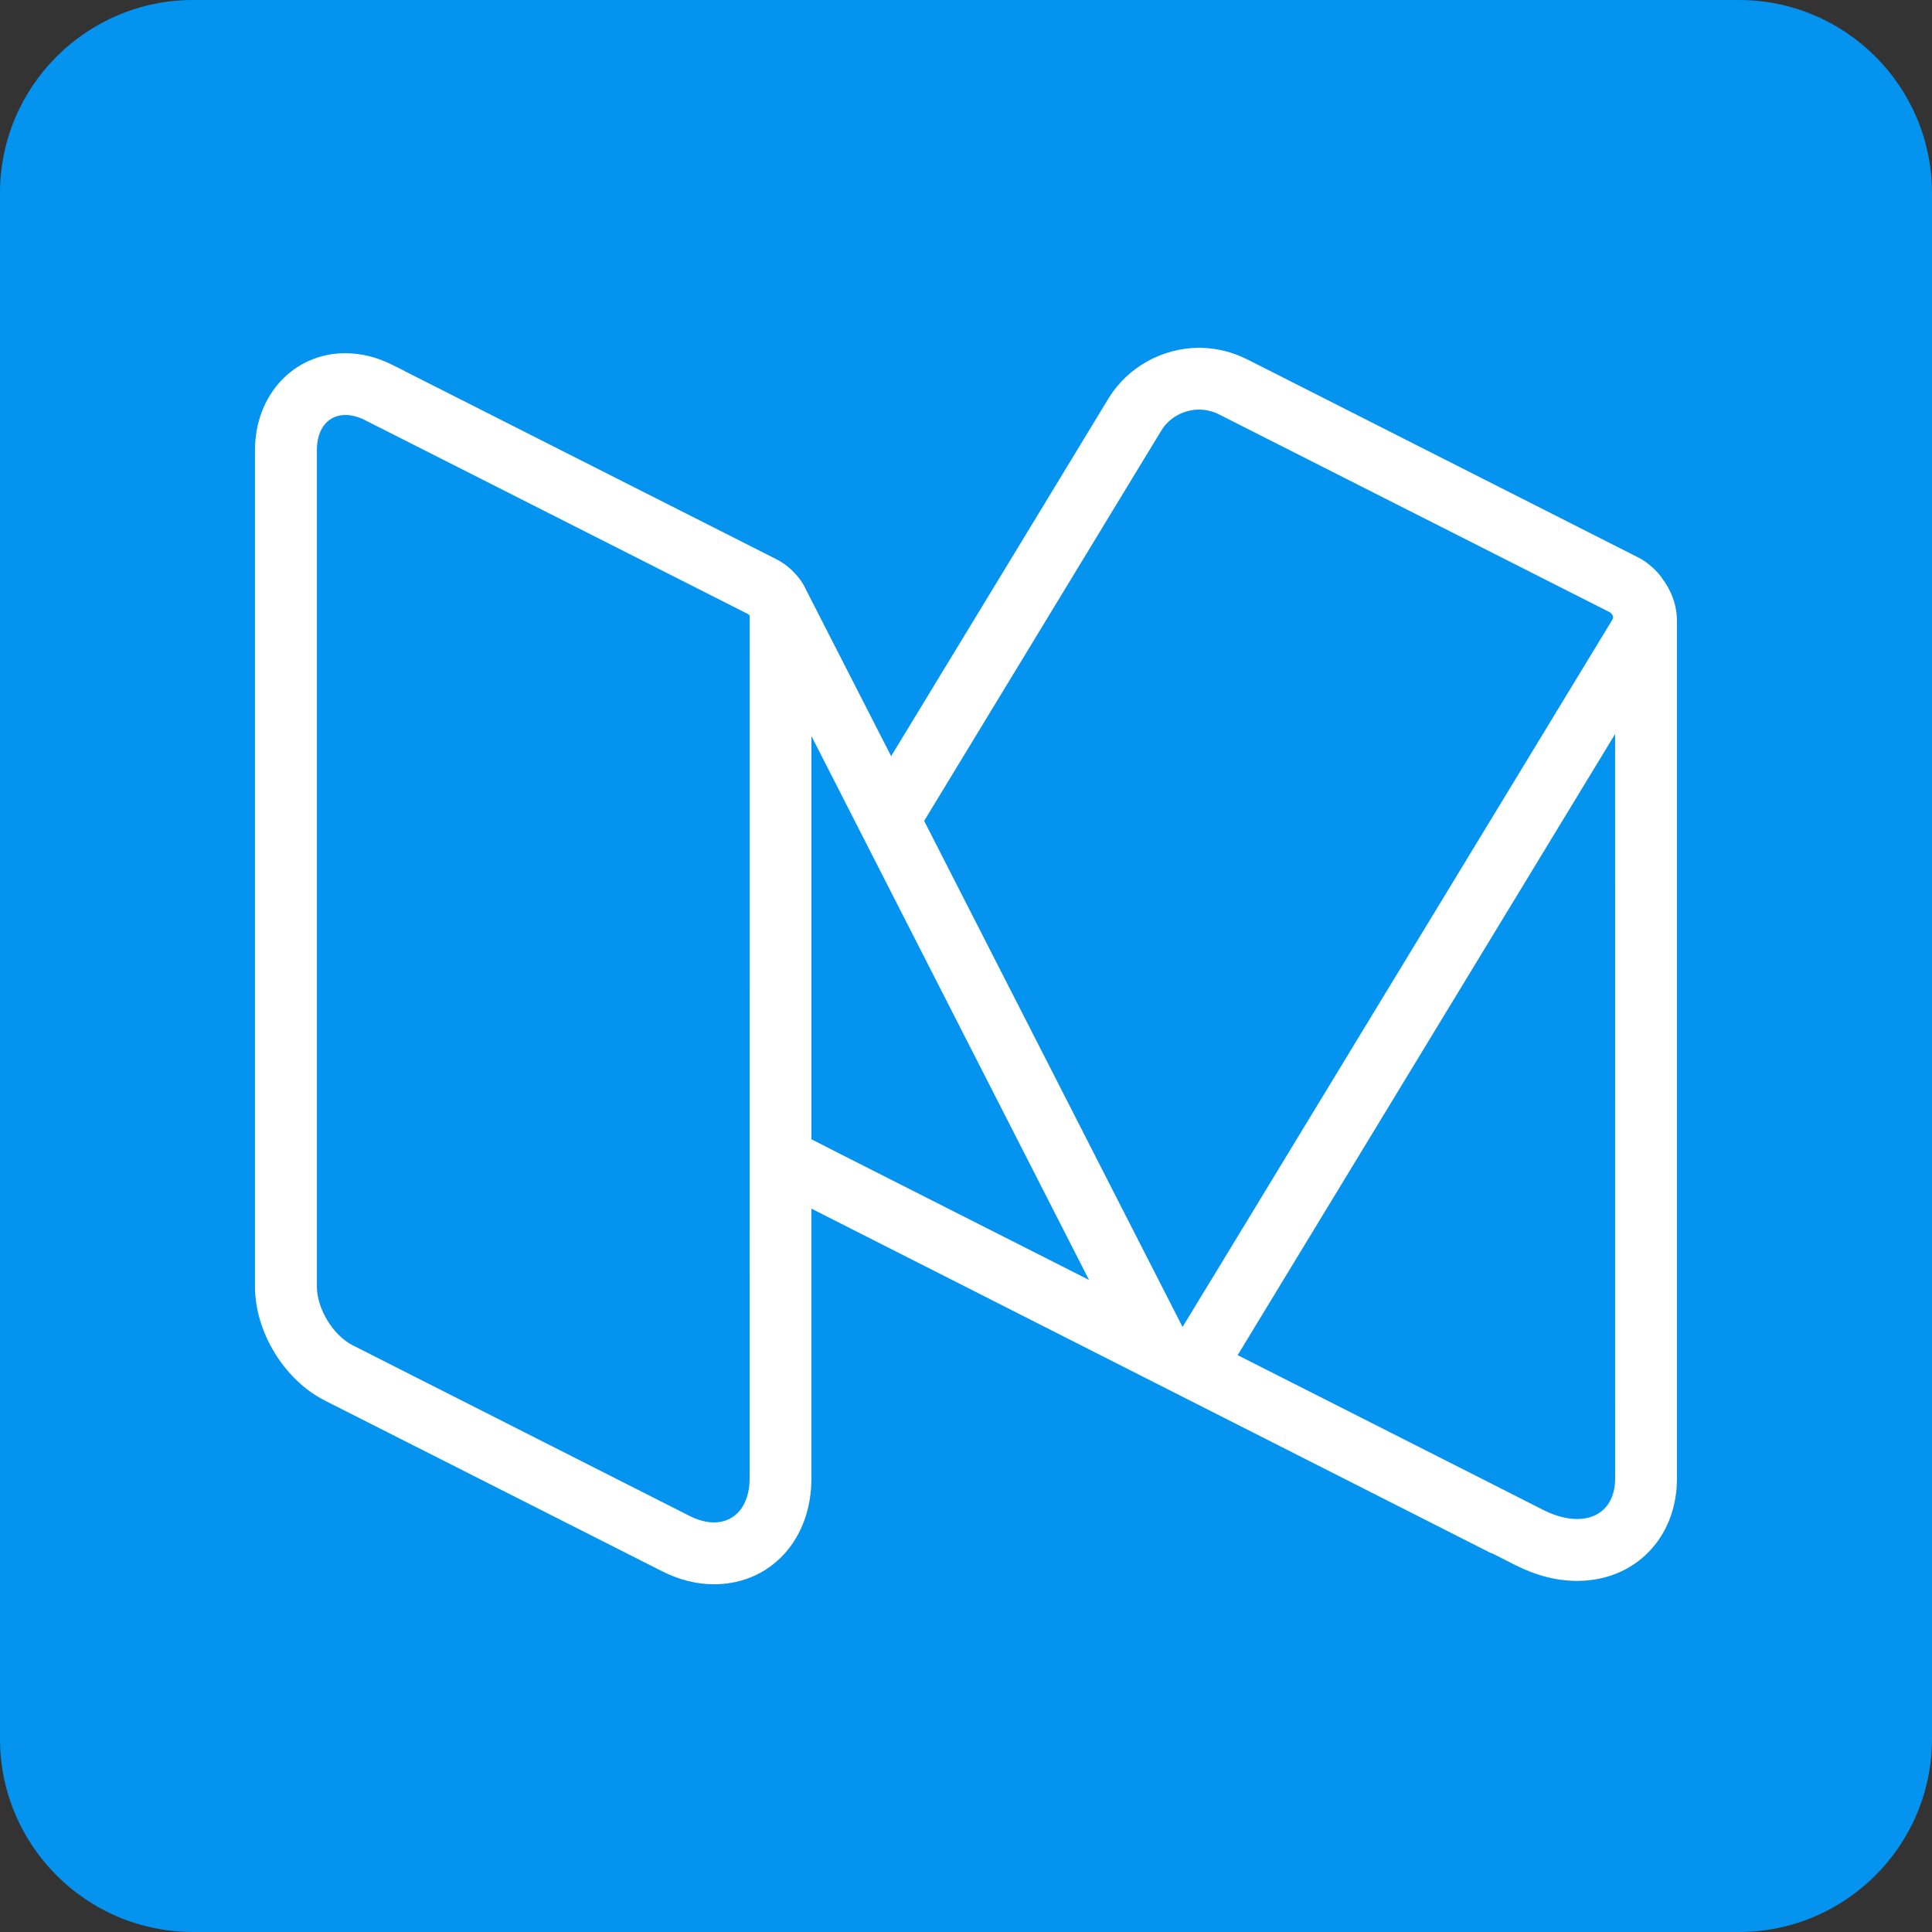 <svg xmlns="http://www.w3.org/2000/svg" xmlns:xlink="http://www.w3.org/1999/xlink" viewBox="0,0,256,256" width="50px" height="50px" fill-rule="nonzero"><rect x="0" y="0" width="256" height="256" fill="#333333" stroke="none"/><g transform="translate(25.6,25.6) scale(0.8,0.8)"><g fill="#0494ef" fill-rule="nonzero" stroke="none" stroke-width="1" stroke-linecap="butt" stroke-linejoin="miter" stroke-miterlimit="10" stroke-dasharray="" stroke-dashoffset="0" font-family="none" font-weight="none" font-size="none" text-anchor="none" style="mix-blend-mode: normal"><path d="M0,288c-17.673,0 -32,-14.327 -32,-32v-256c0,-17.673 14.327,-32 32,-32h256c17.673,0 32,14.327 32,32v256c0,17.673 -14.327,32 -32,32z" id="shape"></path></g><g fill="#ffffff" fill-rule="nonzero" stroke="none" stroke-width="1" stroke-linecap="butt" stroke-linejoin="miter" stroke-miterlimit="10" stroke-dasharray="" stroke-dashoffset="0" font-family="none" font-weight="none" font-size="none" text-anchor="none" style="mix-blend-mode: normal"><g transform="scale(5.12,5.12)"><path d="M47.508,12.441c-0.047,-0.066 -0.098,-0.133 -0.156,-0.191c-0.051,-0.055 -0.102,-0.109 -0.16,-0.156c-0.137,-0.121 -0.281,-0.23 -0.449,-0.312l-11.965,-6.062l-0.711,-0.359h-0.004c-0.223,-0.113 -0.461,-0.199 -0.703,-0.258c-0.266,-0.066 -0.539,-0.102 -0.809,-0.102c-1.199,0 -2.324,0.629 -2.941,1.637l-1.766,2.91l-5.266,8.664l-2.84,-5.555c-0.219,-0.359 -0.523,-0.641 -0.887,-0.824l-12.012,-6.078c0,-0.004 -0.004,-0.004 -0.008,-0.008l-0.379,-0.188c-0.5,-0.254 -1.016,-0.383 -1.531,-0.383c-1.664,0 -2.922,1.348 -2.922,3.137v27.055c0,1.477 0.949,3.027 2.262,3.691l10.898,5.516c0.555,0.281 1.121,0.426 1.688,0.426c1.828,0 3.152,-1.438 3.152,-3.422v-8.73l22,11.152v-0.012l0.77,0.391c0.672,0.34 1.344,0.512 2,0.512c1.871,0 3.23,-1.395 3.23,-3.312v-27.742c0,-0.523 -0.188,-1 -0.492,-1.395zM18,41.578c0,0.891 -0.477,1.422 -1.152,1.422c-0.238,0 -0.504,-0.066 -0.785,-0.207l-10.898,-5.52c-0.641,-0.324 -1.164,-1.184 -1.164,-1.906v-27.055c0,-0.715 0.379,-1.137 0.922,-1.137c0.191,0 0.406,0.051 0.629,0.164l0.383,0.195h0.004l12.012,6.082c0.02,0.012 0.035,0.031 0.051,0.047zM30.586,8.883l0.734,-1.207c0.262,-0.43 0.742,-0.676 1.23,-0.676c0.113,0 0.23,0.016 0.344,0.047c0.086,0.02 0.176,0.051 0.27,0.098l12.668,6.414c0.004,0 0.004,0.004 0.004,0.004l0.012,0.004c0.008,0.004 0.008,0.016 0.016,0.02c0.062,0.051 0.09,0.137 0.047,0.207l-12.617,20.766l-1.289,2.117l-8.359,-16.371zM20,30.605v-13.043l8.98,17.594l-8.078,-4.09zM46,41.578c0,0.836 -0.496,1.312 -1.227,1.312c-0.328,0 -0.703,-0.094 -1.098,-0.293l-1.809,-0.918l-8.078,-4.09l12.211,-20.094z"></path></g></g></g></svg>